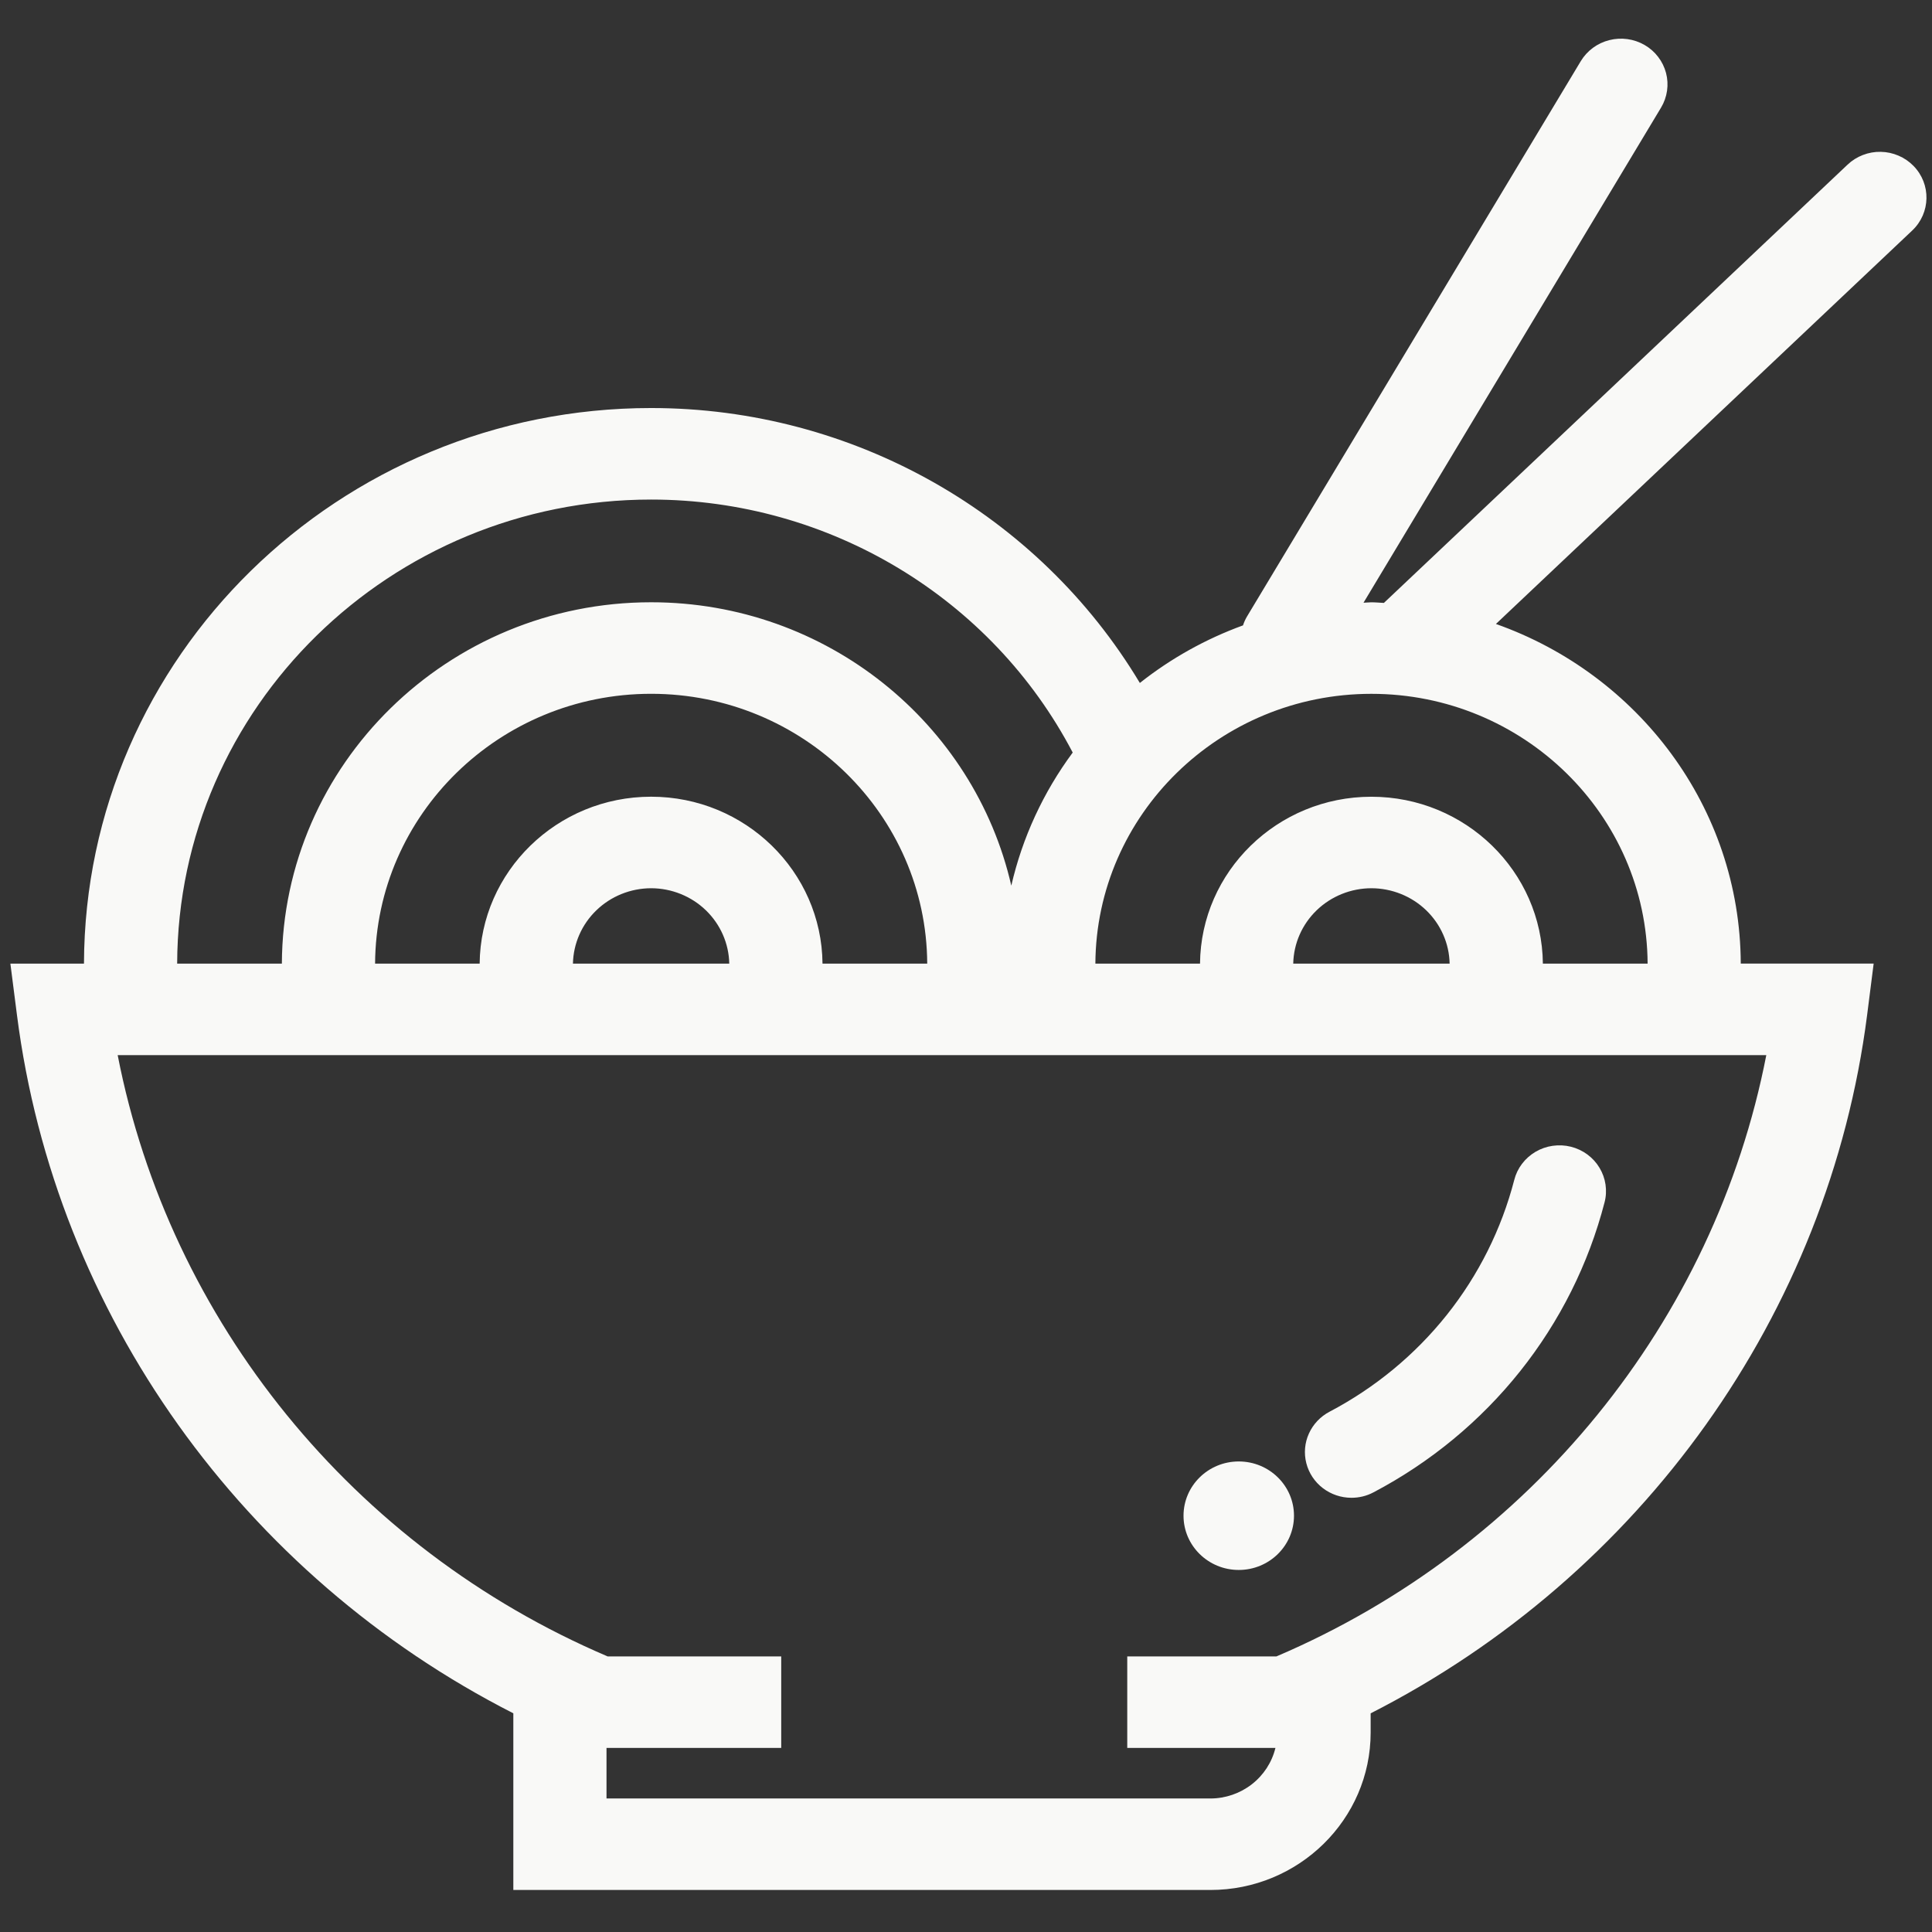 <svg width="56" height="56" viewBox="0 0 56 56" fill="none" xmlns="http://www.w3.org/2000/svg">
<rect x="0" y="0" width="56" height="56" fill="#333333" stroke="none"/>
<g id="japanese-food">
<path id="Vector" d="M47.669 1.304C47.361 1.126 46.993 1.075 46.647 1.163C46.3 1.25 46.003 1.469 45.82 1.772L36.149 17.863C36.099 17.946 36.059 18.035 36.029 18.127C34.947 18.521 33.937 19.085 33.039 19.796C30.108 14.906 24.739 11.827 18.873 11.827C9.822 11.827 2.46 19.048 2.434 27.932H0.301L0.492 29.424C1.602 38.097 7.048 45.672 14.879 49.661V54.782H35.084C37.645 54.782 39.729 52.734 39.729 50.218V49.662C47.562 45.671 53.006 38.096 54.119 29.424L54.309 27.93H50.457C50.439 23.396 47.478 19.541 43.36 18.086L55.426 6.682C55.963 6.175 55.98 5.334 55.462 4.807C55.339 4.682 55.193 4.581 55.03 4.512C54.868 4.442 54.693 4.404 54.516 4.401C54.339 4.397 54.163 4.428 53.998 4.492C53.833 4.555 53.682 4.65 53.554 4.771L40.113 17.476C39.993 17.471 39.873 17.458 39.75 17.458C39.673 17.458 39.598 17.469 39.522 17.47L48.146 3.12C48.236 2.97 48.295 2.804 48.32 2.632C48.345 2.459 48.335 2.284 48.291 2.115C48.246 1.946 48.169 1.788 48.062 1.649C47.956 1.509 47.822 1.392 47.669 1.304ZM18.873 14.48C24.04 14.48 28.75 17.337 31.093 21.813C30.239 22.967 29.633 24.28 29.313 25.671C28.239 20.976 23.97 17.457 18.873 17.457C12.985 17.457 8.196 22.152 8.17 27.931H5.135C5.16 20.511 11.311 14.48 18.873 14.48ZM18.873 23.093C16.146 23.093 13.928 25.26 13.903 27.931H10.872C10.897 23.614 14.474 20.11 18.873 20.11C23.272 20.11 26.853 23.614 26.876 27.931H23.841C23.817 25.26 21.599 23.093 18.873 23.093ZM21.138 27.932H16.607C16.619 27.349 16.863 26.793 17.287 26.385C17.71 25.976 18.28 25.747 18.874 25.746C19.467 25.747 20.037 25.977 20.46 26.385C20.883 26.794 21.127 27.349 21.138 27.932ZM51.197 30.584C49.697 38.293 44.374 44.864 36.998 48.012H32.674V50.665H36.969C36.867 51.082 36.627 51.452 36.285 51.718C35.943 51.984 35.521 52.129 35.085 52.13H17.58V50.665H22.644V48.012H17.613C10.236 44.866 4.913 38.293 3.411 30.584H51.197ZM37.485 27.932C37.497 27.349 37.74 26.794 38.164 26.385C38.587 25.977 39.157 25.747 39.75 25.746C40.344 25.747 40.914 25.976 41.338 26.384C41.762 26.793 42.007 27.348 42.018 27.932H37.485ZM39.75 20.111C44.151 20.111 47.733 23.615 47.757 27.932H44.721C44.696 25.261 42.477 23.094 39.75 23.094C37.024 23.094 34.807 25.261 34.783 27.932H31.75C31.774 23.615 35.351 20.111 39.75 20.111Z" fill="#F9F9F7"/>
<path id="Vector_2" d="M39.174 43.414C39.39 43.414 39.609 43.364 39.81 43.257C41.459 42.389 42.907 41.194 44.06 39.748C45.213 38.301 46.047 36.634 46.508 34.854C46.553 34.685 46.562 34.509 46.537 34.336C46.512 34.163 46.452 33.997 46.361 33.847C46.271 33.697 46.151 33.566 46.008 33.461C45.866 33.357 45.704 33.281 45.532 33.238C45.359 33.195 45.18 33.187 45.004 33.212C44.828 33.237 44.66 33.296 44.507 33.386C44.355 33.476 44.222 33.594 44.116 33.734C44.01 33.874 43.933 34.034 43.891 34.203C43.522 35.626 42.856 36.959 41.935 38.115C41.013 39.271 39.856 40.226 38.538 40.919C38.273 41.058 38.062 41.281 37.94 41.551C37.817 41.821 37.791 42.124 37.864 42.41C37.937 42.697 38.105 42.952 38.343 43.134C38.581 43.316 38.873 43.414 39.174 43.414Z" fill="#F9F9F7"/>
<path id="Vector_3" d="M35.906 45.506C36.79 45.506 37.507 44.802 37.507 43.934C37.507 43.065 36.79 42.361 35.906 42.361C35.022 42.361 34.305 43.065 34.305 43.934C34.305 44.802 35.022 45.506 35.906 45.506Z" fill="#F9F9F7"/>
</g>
</svg>
